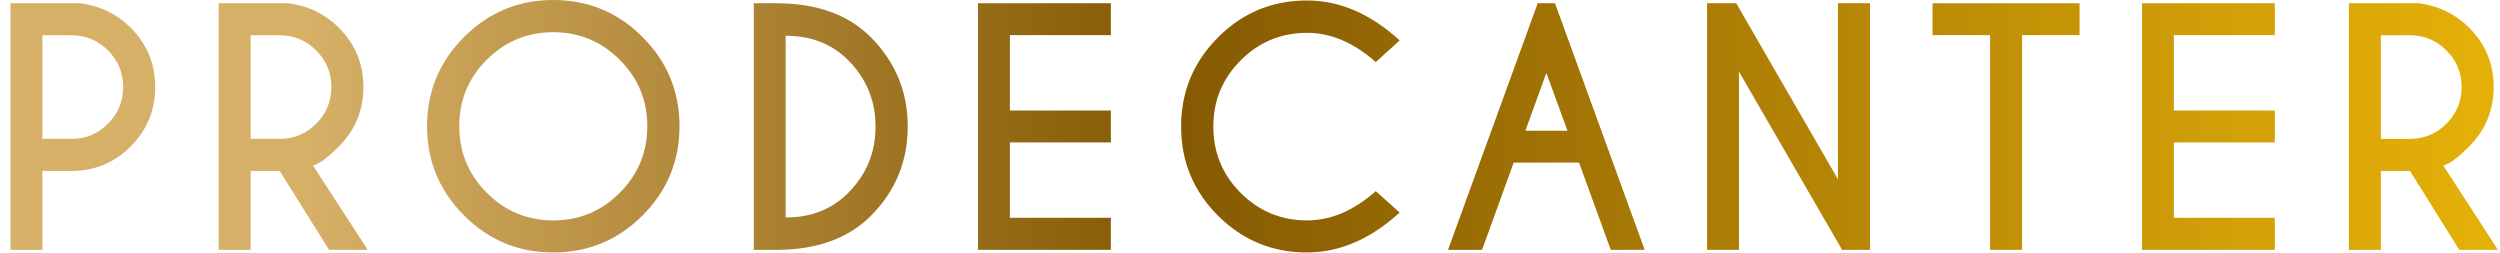 <svg width="198" height="20" viewBox="0 0 198 20" fill="none" xmlns="http://www.w3.org/2000/svg">
<path d="M3.358 13.538V19.788H0.831V0.256H6.373C7.944 0.468 9.27 1.115 10.352 2.197C11.646 3.499 12.293 5.062 12.293 6.885C12.293 8.724 11.646 10.295 10.352 11.597C9.059 12.891 7.496 13.538 5.665 13.538H3.358ZM3.358 2.795V10.998H5.665C6.788 10.998 7.748 10.6 8.546 9.802C9.352 8.997 9.754 8.024 9.754 6.885C9.754 5.754 9.352 4.789 8.546 3.992C7.748 3.194 6.788 2.795 5.665 2.795H3.358Z" fill="url(#paint0_linear_14_50)"/>
<path d="M19.847 2.795V10.998H22.154C23.277 10.998 24.238 10.6 25.035 9.802C25.841 8.997 26.244 8.024 26.244 6.885C26.244 5.754 25.841 4.789 25.035 3.992C24.238 3.194 23.277 2.795 22.154 2.795H19.847ZM22.154 13.538H19.847V19.788H17.32V0.256H22.862C24.433 0.468 25.759 1.115 26.842 2.197C28.136 3.499 28.783 5.062 28.783 6.885C28.783 8.724 28.136 10.295 26.842 11.597C25.947 12.492 25.263 12.996 24.791 13.11L29.125 19.788H26.061L22.154 13.538Z" fill="url(#paint1_linear_14_50)"/>
<path d="M43.819 0C46.578 0 48.934 0.977 50.887 2.93C52.84 4.883 53.817 7.239 53.817 9.998C53.817 12.756 52.84 15.112 50.887 17.065C48.934 19.019 46.578 19.995 43.819 19.995C41.06 19.995 38.705 19.019 36.752 17.065C34.798 15.112 33.822 12.756 33.822 9.998C33.822 7.239 34.798 4.883 36.752 2.93C38.705 0.977 41.06 0 43.819 0ZM43.819 2.551C41.76 2.551 40.003 3.28 38.546 4.736C37.097 6.185 36.373 7.939 36.373 9.998C36.373 12.056 37.101 13.814 38.558 15.271C40.015 16.728 41.769 17.456 43.819 17.456C45.878 17.456 47.632 16.728 49.081 15.271C50.537 13.814 51.266 12.056 51.266 9.998C51.266 7.939 50.537 6.185 49.081 4.736C47.632 3.28 45.878 2.551 43.819 2.551Z" fill="url(#paint2_linear_14_50)"/>
<path d="M62.225 2.832V17.224C64.235 17.224 65.883 16.577 67.169 15.283C68.618 13.835 69.342 12.081 69.342 10.022C69.342 7.971 68.618 6.217 67.169 4.761C65.883 3.475 64.235 2.832 62.225 2.832ZM61.554 0.256C64.728 0.273 67.201 1.172 68.976 2.954C70.921 4.915 71.893 7.271 71.893 10.022C71.893 12.781 70.921 15.137 68.976 17.09C67.201 18.872 64.728 19.771 61.554 19.788H59.698V0.256H61.554Z" fill="url(#paint3_linear_14_50)"/>
<path d="M87.98 0.256V2.783H79.984V8.752H87.98V11.279H79.984V17.248H87.98V19.788H77.457V0.256H87.98Z" fill="url(#paint4_linear_14_50)"/>
<path d="M108.961 15.137L110.853 16.834C108.542 18.941 106.096 19.995 103.517 19.995C100.758 19.995 98.406 19.023 96.461 17.078C94.516 15.133 93.543 12.781 93.543 10.022C93.543 7.271 94.516 4.919 96.461 2.966C98.406 1.013 100.758 0.037 103.517 0.037C106.096 0.037 108.542 1.09 110.853 3.198L108.961 4.919C107.219 3.373 105.405 2.6 103.517 2.6C101.474 2.6 99.724 3.324 98.268 4.773C96.819 6.222 96.095 7.971 96.095 10.022C96.095 12.081 96.819 13.835 98.268 15.283C99.724 16.732 101.474 17.456 103.517 17.456C105.405 17.456 107.219 16.683 108.961 15.137Z" fill="url(#paint5_linear_14_50)"/>
<path d="M124.144 10.352L122.472 5.774L120.812 10.352H124.144ZM123.155 0.256L130.26 19.788H127.574L125.06 12.878H119.884L117.381 19.788H114.684L121.788 0.256H123.155Z" fill="url(#paint6_linear_14_50)"/>
<path d="M135.201 0.256H137.508L145.565 14.197V0.256H148.104V19.788H145.895L137.728 5.676V19.788H135.201V0.256Z" fill="url(#paint7_linear_14_50)"/>
<path d="M160.15 2.783V19.788H157.611V2.783H153.058V0.256H164.703V2.783H160.15Z" fill="url(#paint8_linear_14_50)"/>
<path d="M180.167 0.256V2.783H172.171V8.752H180.167V11.279H172.171V17.248H180.167V19.788H169.645V0.256H180.167Z" fill="url(#paint9_linear_14_50)"/>
<path d="M188.563 2.795V10.998H190.87C191.993 10.998 192.953 10.6 193.751 9.802C194.557 8.997 194.959 8.024 194.959 6.885C194.959 5.754 194.557 4.789 193.751 3.992C192.953 3.194 191.993 2.795 190.87 2.795H188.563ZM190.87 13.538H188.563V19.788H186.036V0.256H191.578C193.149 0.468 194.475 1.115 195.558 2.197C196.852 3.499 197.499 5.062 197.499 6.885C197.499 8.724 196.852 10.295 195.558 11.597C194.662 12.492 193.979 12.996 193.507 13.11L197.84 19.788H194.776L190.87 13.538Z" fill="url(#paint10_linear_14_50)"/>
<defs>
<linearGradient id="paint0_linear_14_50" x1="0.831" y1="9.998" x2="197.84" y2="9.998" gradientUnits="userSpaceOnUse">
<stop offset="0.119" stop-color="#D7B068"/>
<stop offset="0.464" stop-color="#845903"/>
<stop offset="1" stop-color="#E5B108"/>
</linearGradient>
<linearGradient id="paint1_linear_14_50" x1="0.831" y1="9.998" x2="197.84" y2="9.998" gradientUnits="userSpaceOnUse">
<stop offset="0.119" stop-color="#D7B068"/>
<stop offset="0.464" stop-color="#845903"/>
<stop offset="1" stop-color="#E5B108"/>
</linearGradient>
<linearGradient id="paint2_linear_14_50" x1="0.831" y1="9.998" x2="197.84" y2="9.998" gradientUnits="userSpaceOnUse">
<stop offset="0.119" stop-color="#D7B068"/>
<stop offset="0.464" stop-color="#845903"/>
<stop offset="1" stop-color="#E5B108"/>
</linearGradient>
<linearGradient id="paint3_linear_14_50" x1="0.831" y1="9.998" x2="197.84" y2="9.998" gradientUnits="userSpaceOnUse">
<stop offset="0.119" stop-color="#D7B068"/>
<stop offset="0.464" stop-color="#845903"/>
<stop offset="1" stop-color="#E5B108"/>
</linearGradient>
<linearGradient id="paint4_linear_14_50" x1="0.831" y1="9.998" x2="197.84" y2="9.998" gradientUnits="userSpaceOnUse">
<stop offset="0.119" stop-color="#D7B068"/>
<stop offset="0.464" stop-color="#845903"/>
<stop offset="1" stop-color="#E5B108"/>
</linearGradient>
<linearGradient id="paint5_linear_14_50" x1="0.831" y1="9.998" x2="197.84" y2="9.998" gradientUnits="userSpaceOnUse">
<stop offset="0.119" stop-color="#D7B068"/>
<stop offset="0.464" stop-color="#845903"/>
<stop offset="1" stop-color="#E5B108"/>
</linearGradient>
<linearGradient id="paint6_linear_14_50" x1="0.831" y1="9.998" x2="197.84" y2="9.998" gradientUnits="userSpaceOnUse">
<stop offset="0.119" stop-color="#D7B068"/>
<stop offset="0.464" stop-color="#845903"/>
<stop offset="1" stop-color="#E5B108"/>
</linearGradient>
<linearGradient id="paint7_linear_14_50" x1="0.831" y1="9.998" x2="197.84" y2="9.998" gradientUnits="userSpaceOnUse">
<stop offset="0.119" stop-color="#D7B068"/>
<stop offset="0.464" stop-color="#845903"/>
<stop offset="1" stop-color="#E5B108"/>
</linearGradient>
<linearGradient id="paint8_linear_14_50" x1="0.831" y1="9.998" x2="197.84" y2="9.998" gradientUnits="userSpaceOnUse">
<stop offset="0.119" stop-color="#D7B068"/>
<stop offset="0.464" stop-color="#845903"/>
<stop offset="1" stop-color="#E5B108"/>
</linearGradient>
<linearGradient id="paint9_linear_14_50" x1="0.831" y1="9.998" x2="197.84" y2="9.998" gradientUnits="userSpaceOnUse">
<stop offset="0.119" stop-color="#D7B068"/>
<stop offset="0.464" stop-color="#845903"/>
<stop offset="1" stop-color="#E5B108"/>
</linearGradient>
<linearGradient id="paint10_linear_14_50" x1="0.831" y1="9.998" x2="197.84" y2="9.998" gradientUnits="userSpaceOnUse">
<stop offset="0.119" stop-color="#D7B068"/>
<stop offset="0.464" stop-color="#845903"/>
<stop offset="1" stop-color="#E5B108"/>
</linearGradient>
</defs>
</svg>
